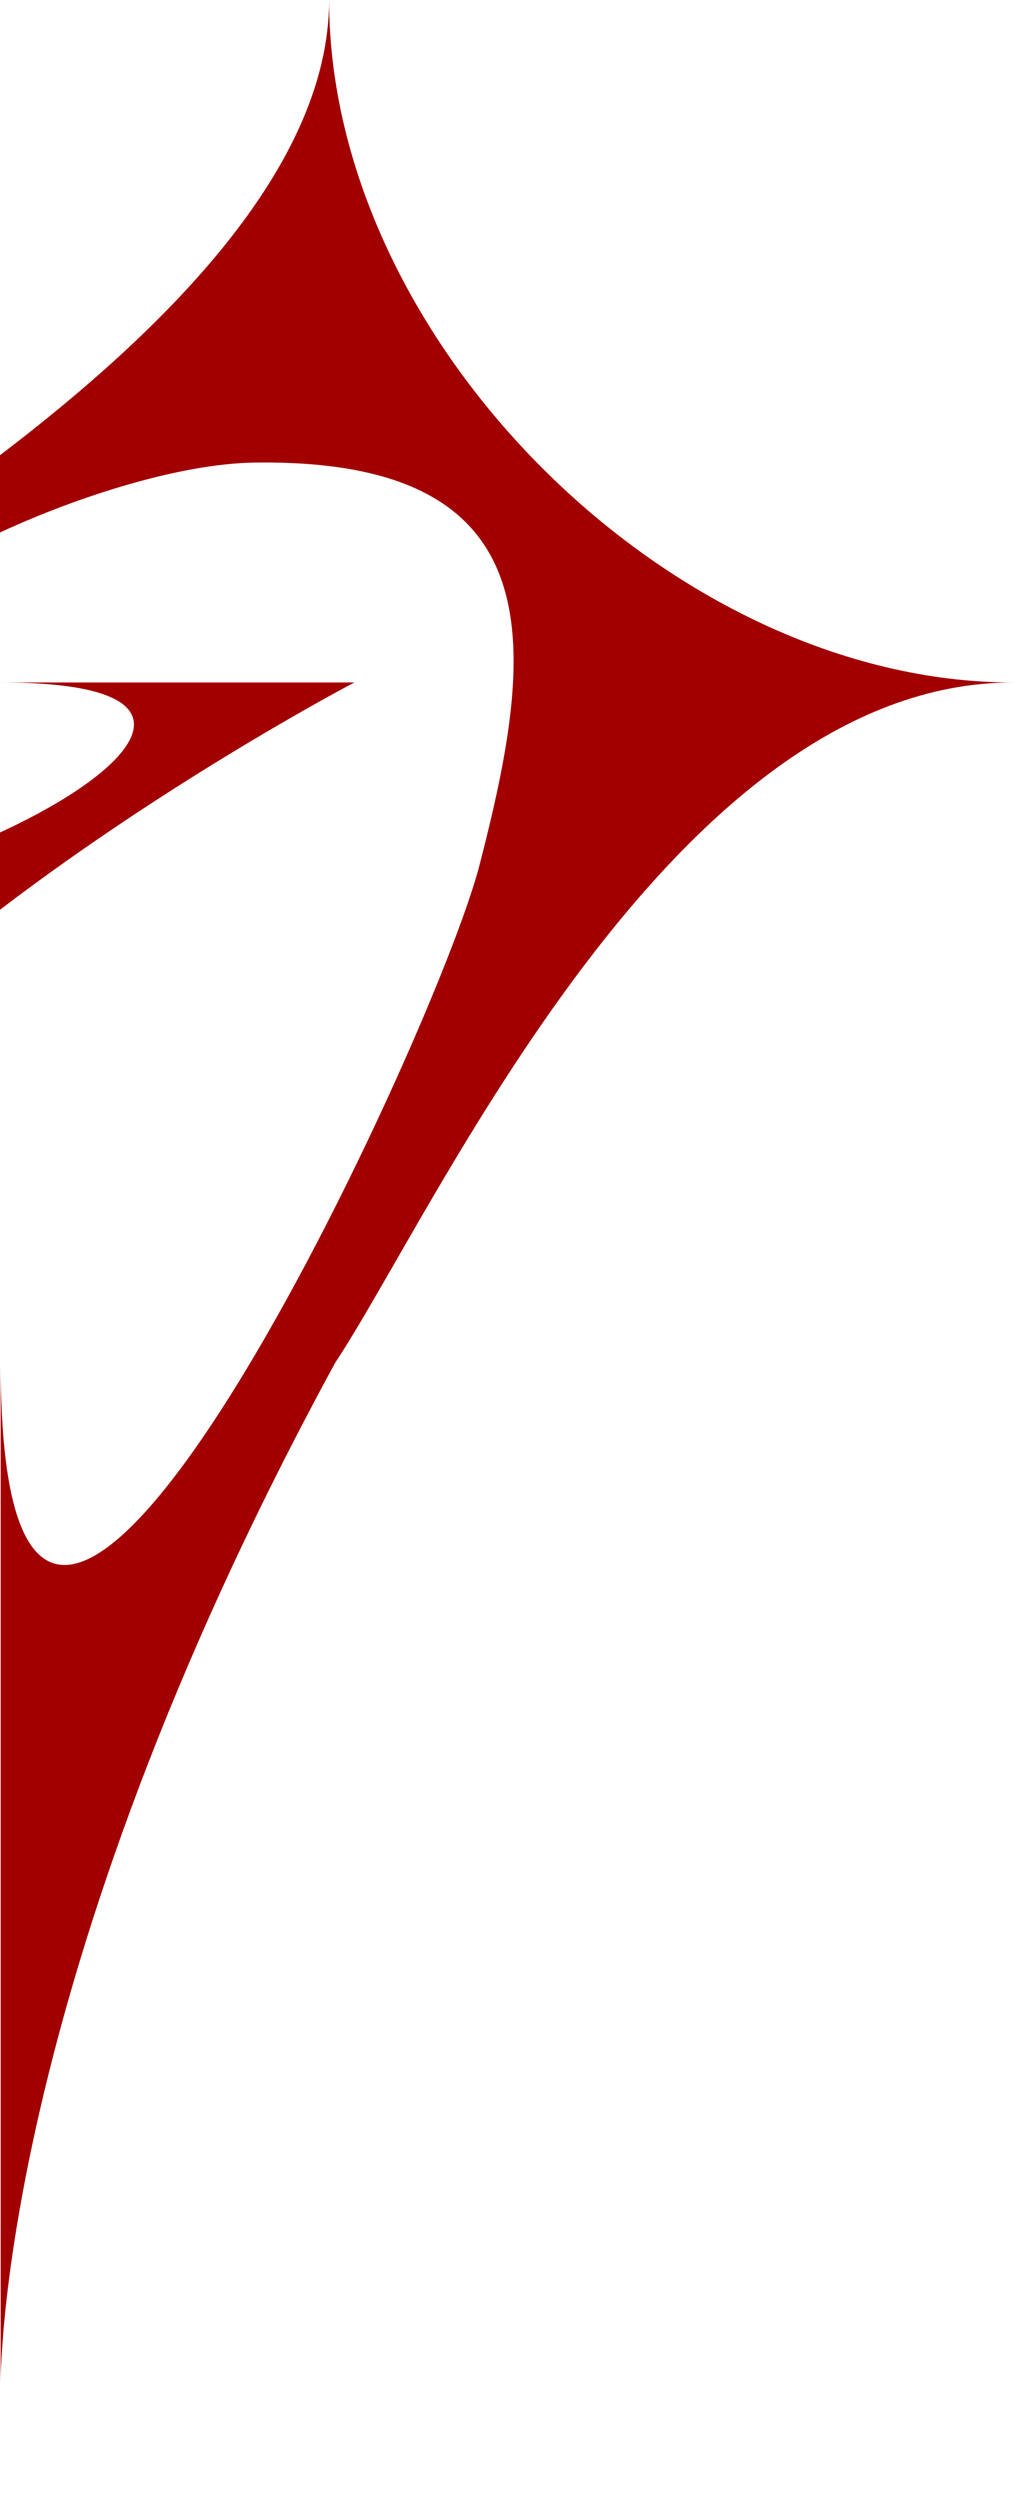 <?xml version="1.0" encoding="utf-8"?>
<!DOCTYPE svg PUBLIC "-//W3C//DTD SVG 1.1//EN" "http://www.w3.org/Graphics/SVG/1.1/DTD/svg11.dtd">
<svg version="1.1" xmlns="http://www.w3.org/2000/svg" xmlns:xlink="http://www.w3.org/1999/xlink" x="0px" y="0px" width="223px"
	 height="550px" viewBox="0 0 223 550" enable-background="new 0 0 223 550" xml:space="preserve">
	<g id="logo_right">
		<path fill="#A20000" d="M0.001,100.148C36.625,72.262,72.448,36.641,72.448,0c0,74.957,75.49,150.148,150.553,150.148 c-75.063,0-127.109,116.322-149.223,149.678C-1.179,437.464,0.15,524.801,0.15,524.801V299.826 c0,132.77,95.286-70.242,105.411-109.506c11.939-46.299,18.117-89.582-49.635-88.549c-15.795,0.241-37.982,7.067-55.926,15.377 L0.001,100.148z"/>
		<path fill="#A20000" d="M78.001,150.148c0,0-39.594,20.693-78.001,50l0-17c30.824-14.186,46.979-33.065,0-33H78.001z"/>
	</g>
</svg>
